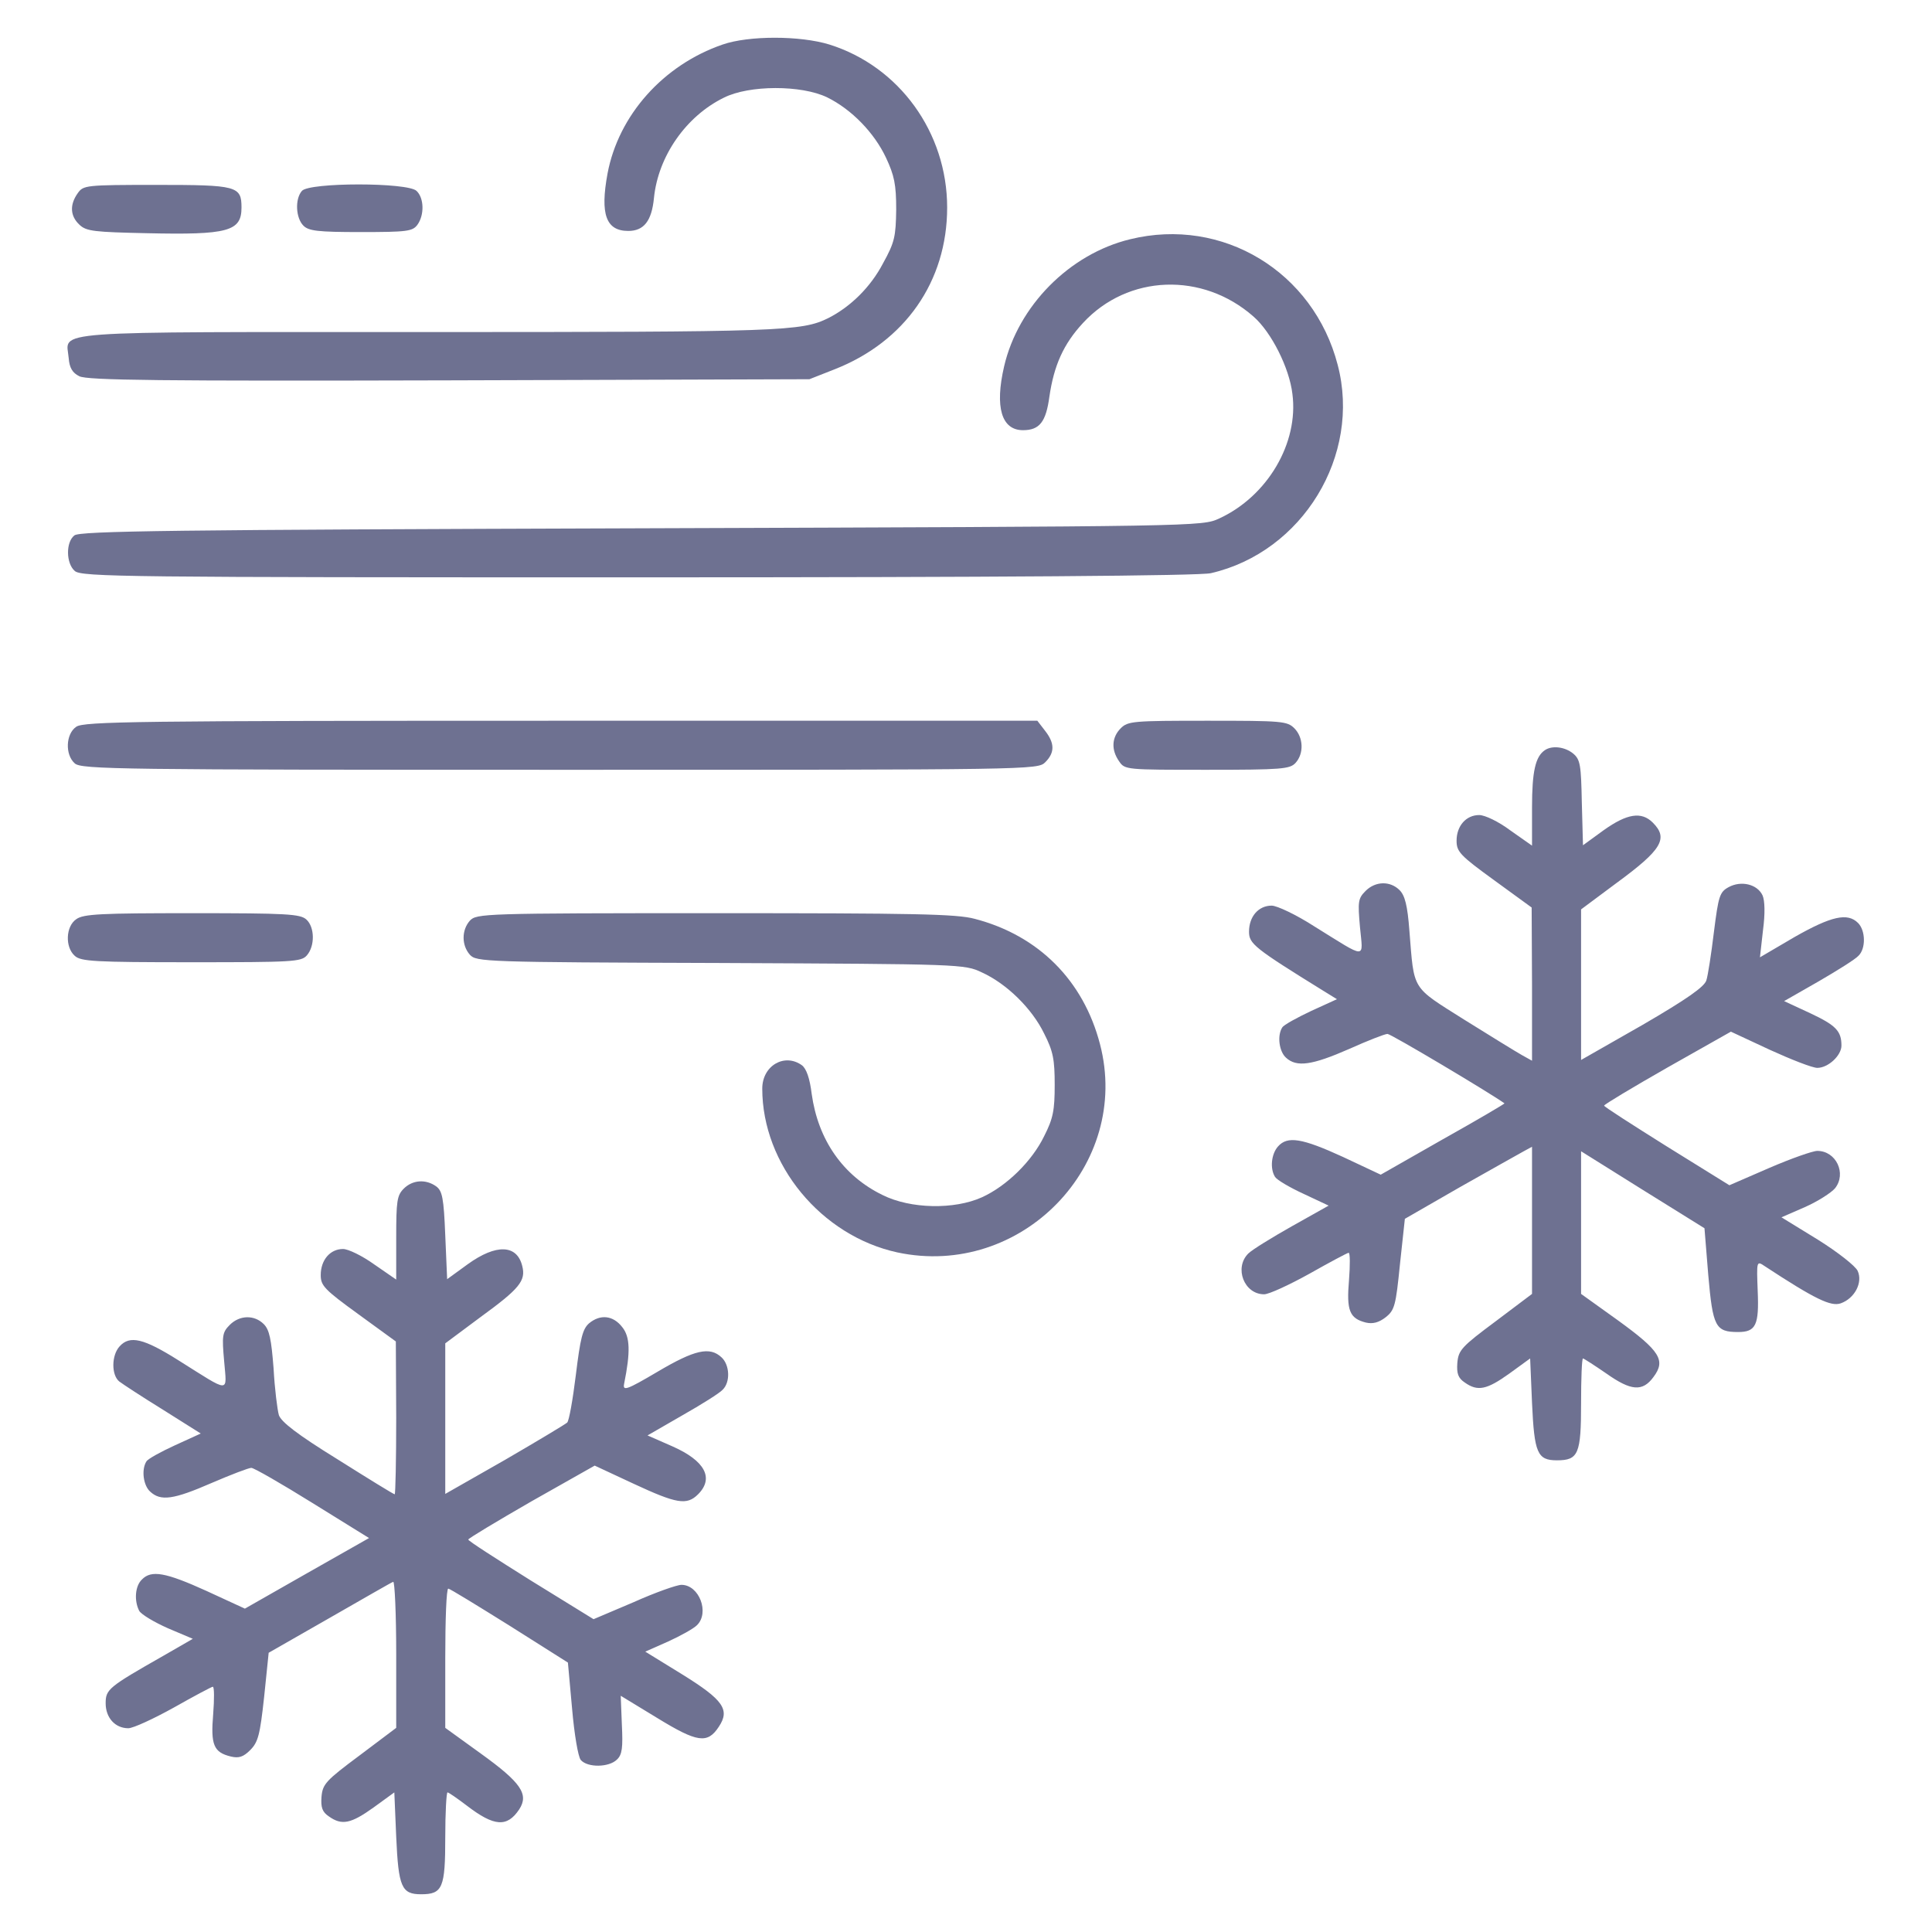 <svg width="77" height="77" viewBox="0 0 77 77" fill="none" xmlns="http://www.w3.org/2000/svg">
<path d="M28.8 1.775C26.439 2.587 24.65 4.587 24.213 6.918C23.913 8.542 24.153 9.204 25.041 9.204C25.657 9.204 25.973 8.813 26.063 7.895C26.229 6.226 27.342 4.632 28.846 3.895C29.853 3.384 31.944 3.384 32.966 3.88C33.944 4.361 34.846 5.294 35.312 6.286C35.643 6.993 35.718 7.354 35.718 8.347C35.703 9.429 35.658 9.655 35.192 10.497C34.696 11.445 33.899 12.227 33.011 12.678C31.944 13.204 31.177 13.234 17.07 13.234C1.565 13.234 2.648 13.159 2.738 14.272C2.768 14.663 2.888 14.859 3.159 14.994C3.46 15.159 6.452 15.189 17.897 15.159L32.259 15.114L33.252 14.723C36.064 13.625 37.749 11.219 37.749 8.271C37.749 5.279 35.839 2.647 33.056 1.775C31.884 1.414 29.838 1.414 28.8 1.775Z" fill="#6E7191"/>
<path d="M3.098 7.7C2.767 8.166 2.797 8.617 3.173 8.963C3.444 9.219 3.775 9.249 5.835 9.294C9.099 9.369 9.625 9.219 9.625 8.272C9.625 7.414 9.445 7.369 6.241 7.369C3.399 7.369 3.324 7.384 3.098 7.7Z" fill="#6E7191"/>
<path d="M12.031 7.61C11.746 7.941 11.791 8.693 12.092 8.993C12.302 9.204 12.663 9.249 14.378 9.249C16.227 9.249 16.438 9.219 16.633 8.963C16.919 8.572 16.904 7.896 16.603 7.61C16.258 7.264 12.317 7.264 12.031 7.61Z" fill="#6E7191"/>
<path d="M45.042 9.535C42.621 10.121 40.576 12.197 40.019 14.603C39.643 16.227 39.914 17.145 40.771 17.145C41.433 17.145 41.688 16.814 41.824 15.806C42.004 14.573 42.38 13.716 43.162 12.873C44.952 10.933 47.93 10.828 49.96 12.618C50.667 13.234 51.389 14.663 51.509 15.701C51.765 17.656 50.517 19.776 48.592 20.664C47.9 20.98 47.885 20.98 25.552 21.055C6.918 21.115 3.158 21.16 2.963 21.34C2.617 21.611 2.632 22.453 2.978 22.754C3.234 22.995 5.008 23.01 25.431 23.01C39.824 23.01 47.825 22.95 48.261 22.844C51.915 22.002 54.261 18.152 53.314 14.543C52.351 10.828 48.727 8.632 45.042 9.535Z" fill="#6E7191"/>
<path d="M3.039 28.965C2.618 29.251 2.588 30.078 2.979 30.424C3.234 30.665 4.798 30.68 22.304 30.68C41.163 30.68 41.358 30.68 41.659 30.379C42.05 29.988 42.035 29.612 41.644 29.116L41.343 28.725H22.349C5.415 28.725 3.339 28.755 3.039 28.965Z" fill="#6E7191"/>
<path d="M44.668 29.025C44.307 29.386 44.276 29.883 44.607 30.349C44.833 30.68 44.893 30.68 48.111 30.68C51.089 30.68 51.405 30.65 51.631 30.409C51.977 30.033 51.947 29.386 51.586 29.025C51.3 28.74 51.089 28.725 48.127 28.725C45.164 28.725 44.953 28.74 44.668 29.025Z" fill="#6E7191"/>
<path d="M61.571 29.898C61.195 30.153 61.059 30.74 61.059 32.184V33.703L60.202 33.101C59.721 32.74 59.179 32.484 58.954 32.484C58.428 32.484 58.052 32.92 58.052 33.507C58.052 33.943 58.187 34.094 59.556 35.086L61.044 36.169L61.059 39.222V42.275L60.653 42.049C60.413 41.914 59.39 41.282 58.352 40.636C56.232 39.297 56.367 39.508 56.172 37.101C56.096 36.079 55.991 35.688 55.781 35.477C55.405 35.101 54.818 35.116 54.427 35.507C54.126 35.808 54.111 35.928 54.202 36.951C54.322 38.244 54.517 38.244 52.382 36.921C51.66 36.455 50.893 36.094 50.682 36.094C50.156 36.094 49.78 36.53 49.78 37.131C49.78 37.613 49.976 37.778 52.773 39.508L53.284 39.823L52.261 40.29C51.69 40.56 51.164 40.846 51.103 40.951C50.893 41.282 50.983 41.914 51.254 42.154C51.675 42.545 52.292 42.455 53.765 41.809C54.502 41.478 55.194 41.207 55.299 41.207C55.435 41.207 59.3 43.508 59.962 43.974C59.977 43.989 58.879 44.636 57.51 45.403L55.029 46.817L53.525 46.11C51.886 45.358 51.314 45.268 50.938 45.689C50.667 45.989 50.607 46.576 50.818 46.907C50.893 47.027 51.404 47.328 51.961 47.584L52.953 48.05L51.48 48.877C50.682 49.328 49.9 49.809 49.75 49.96C49.178 50.531 49.585 51.584 50.382 51.584C50.577 51.584 51.389 51.208 52.201 50.757C52.998 50.306 53.705 49.93 53.75 49.93C53.81 49.93 53.81 50.426 53.765 51.013C53.66 52.231 53.781 52.547 54.442 52.712C54.713 52.772 54.953 52.712 55.224 52.501C55.585 52.216 55.63 52.035 55.796 50.381L55.991 48.576L58.187 47.313C59.39 46.636 60.533 45.989 60.728 45.884L61.059 45.704V48.636V51.569L59.601 52.667C58.247 53.674 58.127 53.81 58.082 54.321C58.052 54.742 58.112 54.923 58.382 55.103C58.894 55.464 59.255 55.389 60.157 54.742L60.984 54.141L61.059 55.915C61.15 57.915 61.27 58.201 62.052 58.201C62.909 58.201 63.014 57.946 63.014 55.93C63.014 54.953 63.044 54.141 63.09 54.141C63.12 54.141 63.541 54.411 64.022 54.742C65 55.434 65.466 55.479 65.902 54.877C66.398 54.216 66.158 53.84 64.503 52.637L63.014 51.569V48.727V45.884L65.466 47.418L67.932 48.952L68.083 50.817C68.263 52.877 68.368 53.088 69.271 53.088C69.978 53.088 70.113 52.817 70.053 51.449C70.008 50.261 70.008 50.245 70.323 50.456C72.339 51.779 72.97 52.08 73.361 51.945C73.918 51.749 74.249 51.118 74.038 50.652C73.948 50.456 73.241 49.9 72.444 49.403L71 48.516L71.933 48.11C72.444 47.884 72.985 47.538 73.136 47.358C73.602 46.772 73.181 45.869 72.429 45.869C72.248 45.869 71.391 46.17 70.519 46.546L68.925 47.238L66.428 45.689C65.06 44.831 63.932 44.11 63.932 44.065C63.932 44.019 65.06 43.343 66.458 42.545L68.985 41.117L70.534 41.839C71.391 42.23 72.233 42.56 72.429 42.56C72.865 42.56 73.391 42.064 73.391 41.673C73.391 41.087 73.166 40.861 72.143 40.38L71.106 39.899L72.474 39.117C73.226 38.681 73.948 38.229 74.068 38.094C74.369 37.808 74.354 37.086 74.053 36.785C73.632 36.364 72.985 36.515 71.527 37.342L70.143 38.154L70.263 37.086C70.353 36.41 70.338 35.898 70.248 35.688C70.038 35.236 69.391 35.086 68.895 35.357C68.534 35.552 68.489 35.718 68.308 37.147C68.203 38.019 68.068 38.891 68.007 39.072C67.932 39.327 67.225 39.823 65.466 40.846L63.014 42.245V39.252V36.244L64.428 35.191C66.233 33.868 66.504 33.417 65.872 32.785C65.421 32.334 64.849 32.424 63.917 33.086L63.09 33.688L63.044 32.003C63.014 30.484 62.984 30.274 62.699 30.033C62.368 29.762 61.856 29.702 61.571 29.898Z" fill="#6E7191"/>
<path d="M3.039 36.635C2.618 36.921 2.588 37.748 2.979 38.094C3.219 38.319 3.776 38.35 7.626 38.35C11.656 38.35 12.002 38.335 12.228 38.079C12.558 37.703 12.543 36.951 12.213 36.65C11.972 36.425 11.431 36.395 7.656 36.395C4.031 36.395 3.324 36.425 3.039 36.635Z" fill="#6E7191"/>
<path d="M18.725 36.695C18.394 37.071 18.394 37.673 18.725 38.049C18.98 38.335 19.311 38.35 28.711 38.38C38.306 38.425 38.441 38.425 39.133 38.756C40.125 39.207 41.133 40.199 41.614 41.192C41.975 41.899 42.035 42.23 42.035 43.237C42.035 44.245 41.975 44.576 41.614 45.283C41.133 46.275 40.125 47.268 39.133 47.719C38.035 48.215 36.29 48.185 35.177 47.629C33.598 46.862 32.606 45.433 32.35 43.598C32.275 42.982 32.14 42.591 31.959 42.455C31.267 41.959 30.38 42.47 30.38 43.388C30.38 46.41 32.726 49.253 35.764 49.915C40.697 50.967 45.103 46.441 43.84 41.613C43.178 39.072 41.389 37.282 38.847 36.62C38.125 36.425 36.426 36.395 28.485 36.395C19.236 36.395 18.995 36.41 18.725 36.695Z" fill="#6E7191"/>
<path d="M16.092 47.373C15.821 47.644 15.791 47.869 15.791 49.343V50.998L14.919 50.396C14.438 50.05 13.881 49.779 13.671 49.779C13.159 49.779 12.783 50.215 12.783 50.817C12.783 51.238 12.919 51.389 14.287 52.381L15.776 53.464L15.791 56.502C15.791 58.186 15.761 59.555 15.731 59.555C15.686 59.555 14.663 58.923 13.445 58.156C11.836 57.163 11.204 56.667 11.114 56.397C11.054 56.186 10.948 55.359 10.903 54.532C10.813 53.374 10.738 52.998 10.512 52.772C10.136 52.396 9.55 52.411 9.159 52.802C8.858 53.103 8.843 53.238 8.933 54.246C9.038 55.539 9.219 55.539 7.113 54.216C5.73 53.344 5.173 53.208 4.767 53.659C4.437 54.02 4.437 54.802 4.752 55.058C4.888 55.163 5.67 55.675 6.497 56.186L8.001 57.133L6.978 57.6C6.422 57.855 5.895 58.141 5.835 58.246C5.625 58.577 5.715 59.209 5.986 59.449C6.407 59.84 6.918 59.765 8.437 59.103C9.204 58.773 9.911 58.502 10.016 58.502C10.121 58.502 11.219 59.134 12.452 59.901L14.708 61.299L12.242 62.698L9.76 64.112L8.226 63.405C6.602 62.668 6.031 62.562 5.655 62.953C5.384 63.209 5.339 63.796 5.549 64.202C5.64 64.352 6.151 64.653 6.692 64.894L7.685 65.315L6.512 65.991C4.316 67.24 4.211 67.33 4.211 67.886C4.211 68.458 4.587 68.879 5.113 68.879C5.309 68.879 6.121 68.503 6.933 68.052C7.73 67.601 8.437 67.225 8.482 67.225C8.542 67.225 8.542 67.721 8.497 68.307C8.392 69.541 8.512 69.841 9.204 70.007C9.52 70.082 9.7 70.022 9.971 69.751C10.287 69.435 10.362 69.15 10.527 67.631L10.708 65.871L13.129 64.487C14.468 63.721 15.611 63.059 15.671 63.044C15.731 63.014 15.791 64.307 15.791 65.931V68.864L14.332 69.962C12.979 70.969 12.858 71.105 12.813 71.616C12.783 72.037 12.843 72.218 13.114 72.398C13.625 72.759 13.986 72.684 14.889 72.037L15.716 71.436L15.791 73.21C15.881 75.21 16.002 75.496 16.784 75.496C17.641 75.496 17.746 75.24 17.746 73.225C17.746 72.248 17.791 71.436 17.836 71.436C17.881 71.436 18.227 71.676 18.603 71.962C19.701 72.804 20.212 72.834 20.694 72.112C21.085 71.511 20.769 71.044 19.16 69.886L17.746 68.864V66.082C17.746 64.563 17.791 63.315 17.866 63.315C17.927 63.315 19.024 63.991 20.303 64.788L22.634 66.262L22.799 68.082C22.89 69.135 23.04 70.007 23.145 70.142C23.416 70.458 24.273 70.443 24.589 70.127C24.799 69.932 24.829 69.646 24.784 68.728L24.739 67.585L26.198 68.473C27.792 69.45 28.198 69.51 28.649 68.819C29.101 68.142 28.83 67.751 27.206 66.743L25.717 65.826L26.634 65.42C27.131 65.194 27.642 64.909 27.777 64.773C28.288 64.277 27.867 63.164 27.16 63.164C26.98 63.164 26.123 63.465 25.251 63.856L23.656 64.533L21.145 62.984C19.776 62.126 18.648 61.404 18.663 61.359C18.663 61.314 19.791 60.638 21.175 59.84L23.702 58.412L25.251 59.134C26.965 59.931 27.371 60.006 27.822 59.555C28.469 58.908 28.093 58.216 26.8 57.645L25.807 57.209L27.191 56.411C27.958 55.975 28.68 55.524 28.8 55.389C29.116 55.088 29.085 54.396 28.755 54.096C28.288 53.659 27.687 53.795 26.213 54.667C24.965 55.404 24.814 55.449 24.875 55.148C25.13 53.885 25.115 53.283 24.799 52.892C24.439 52.426 23.927 52.366 23.476 52.742C23.22 52.968 23.13 53.328 22.95 54.802C22.829 55.78 22.679 56.637 22.604 56.697C22.544 56.757 21.416 57.434 20.122 58.186L17.746 59.54V56.547V53.539L19.16 52.486C20.709 51.358 20.965 51.043 20.814 50.456C20.604 49.599 19.776 49.569 18.648 50.381L17.821 50.982L17.746 49.238C17.686 47.734 17.626 47.463 17.385 47.283C16.964 46.982 16.438 47.027 16.092 47.373Z" fill="#6E7191"/>
</svg>
